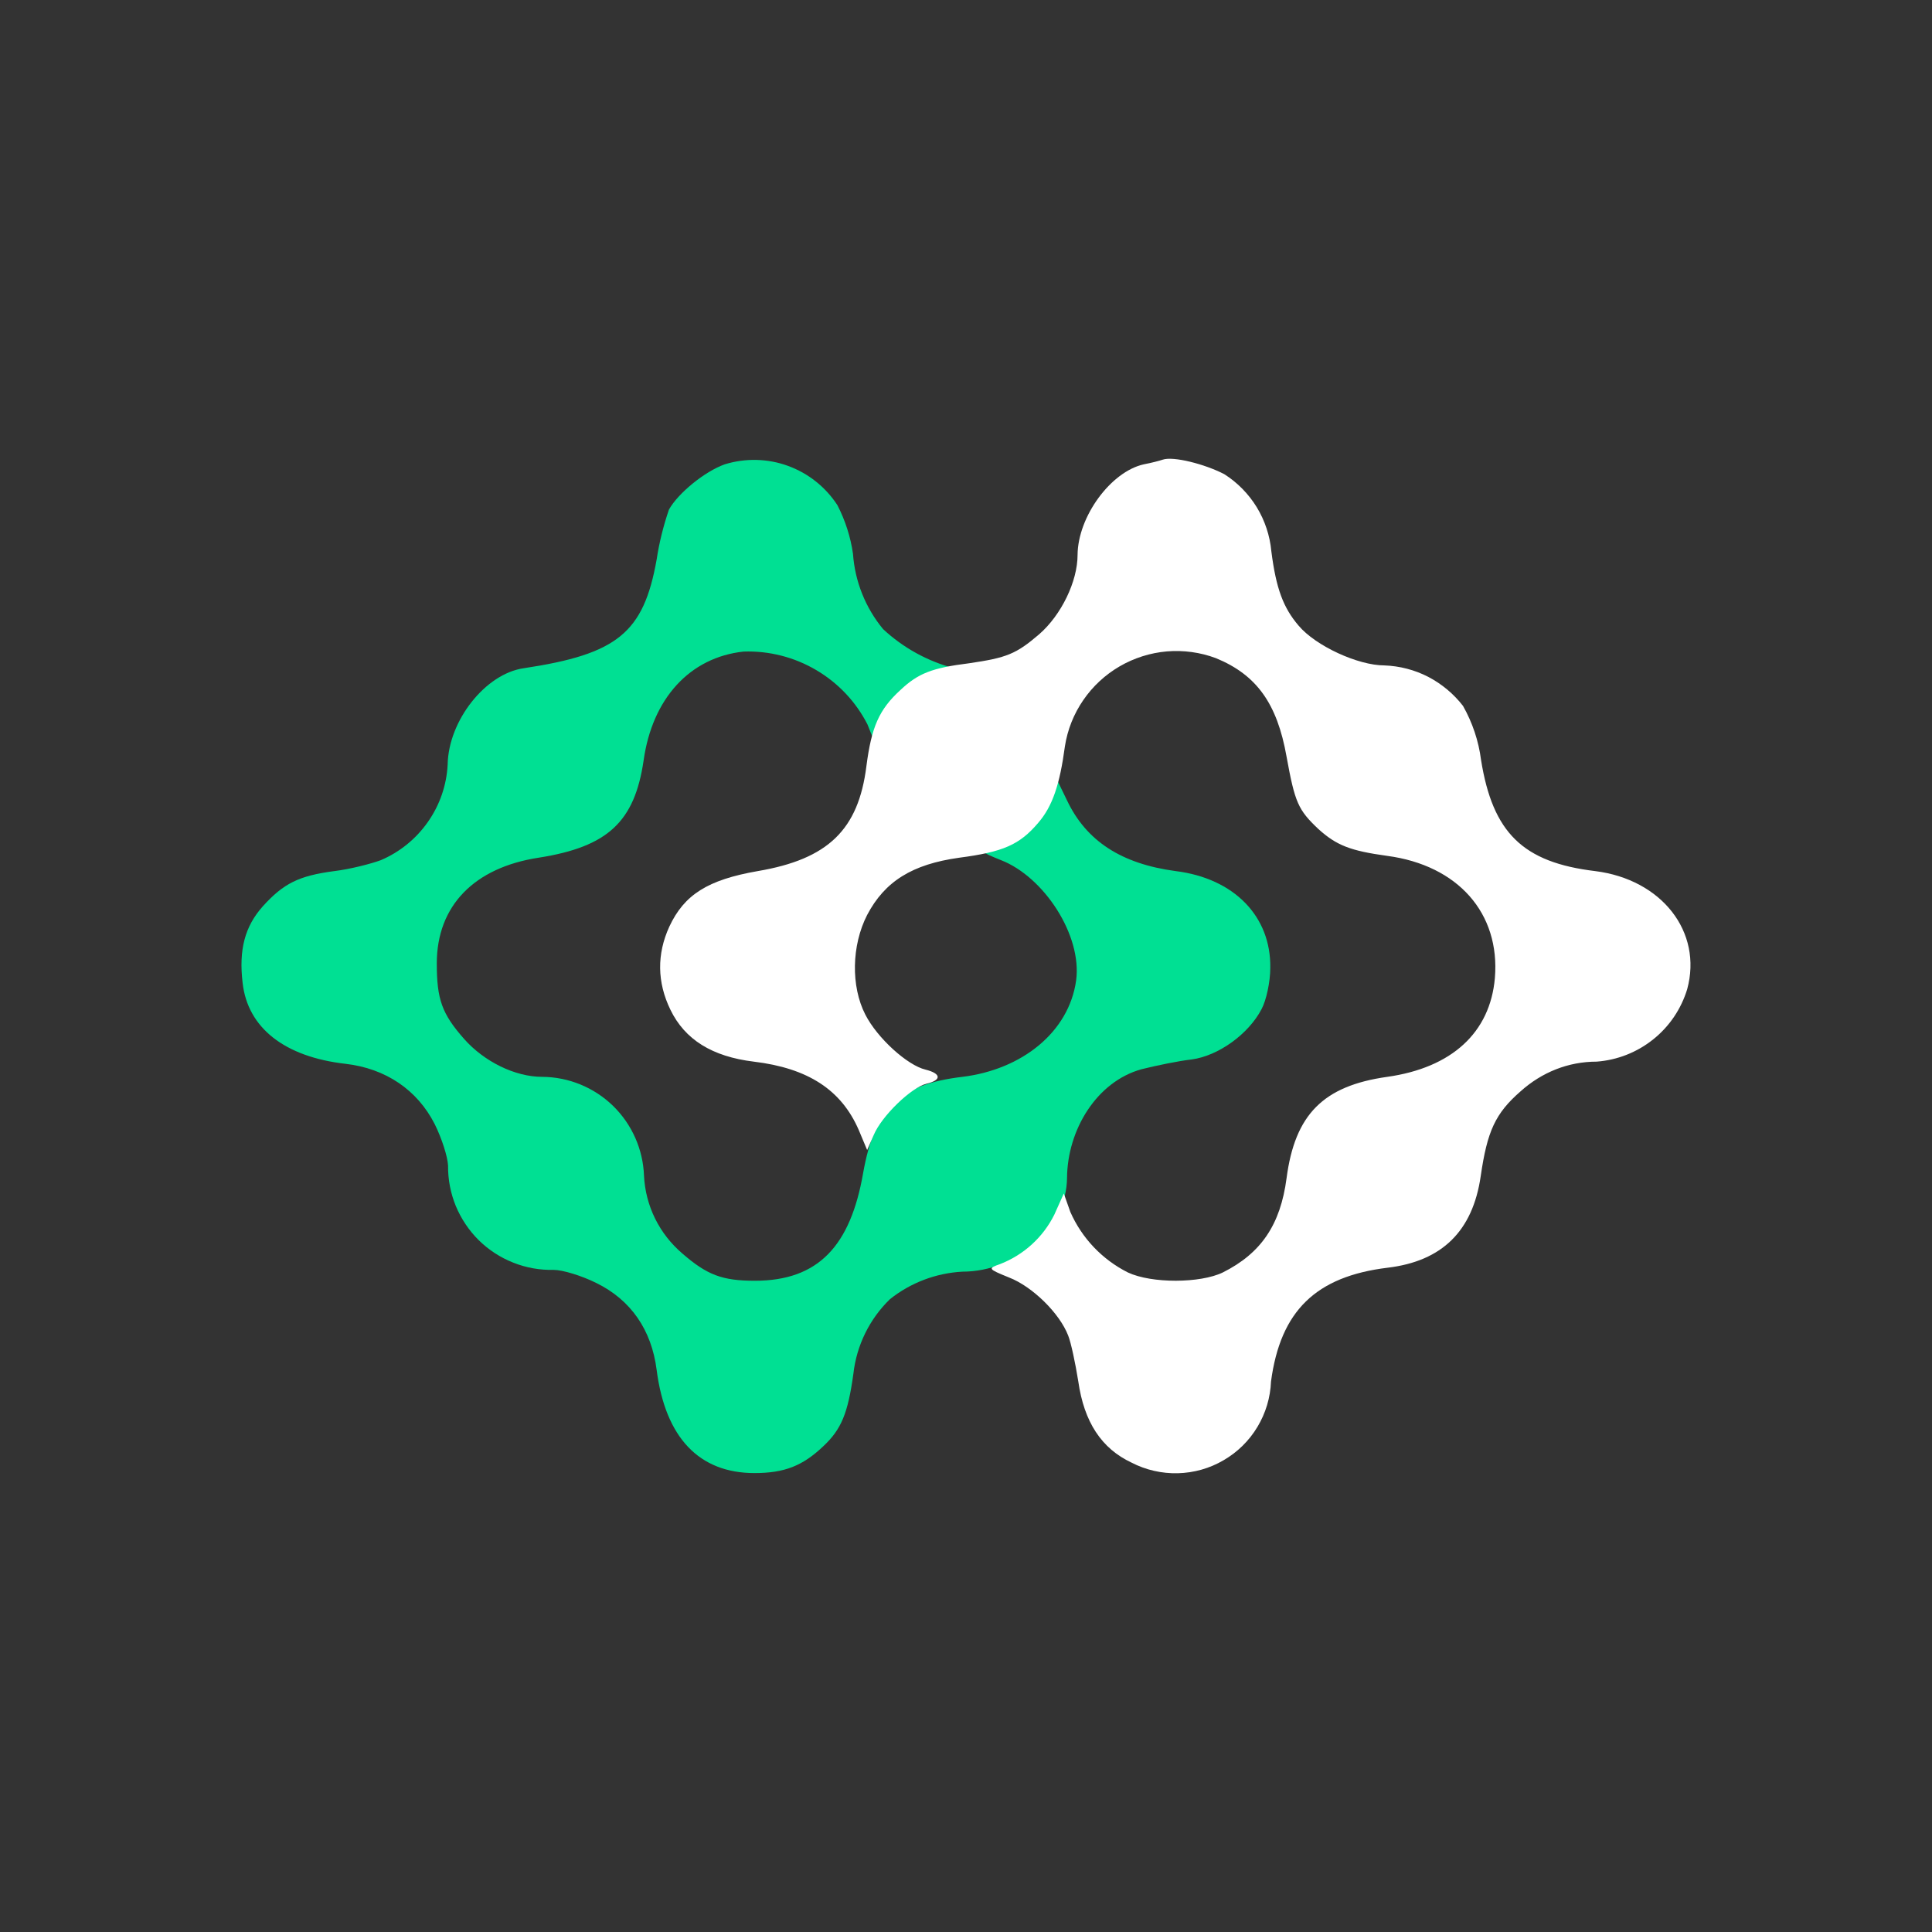 <svg width="24" height="24" viewBox="0 0 24 24" fill="none" xmlns="http://www.w3.org/2000/svg">
<rect x="0" y="0" width="24" height="24" fill="#333333" stroke="none"/>
<path d="M9.003 5.768C8.751 5.858 8.423 6.128 8.31 6.33C8.241 6.532 8.189 6.74 8.157 6.951C7.995 7.86 7.671 8.126 6.506 8.301C6.029 8.369 5.57 8.954 5.561 9.498C5.548 9.754 5.463 10.001 5.315 10.211C5.168 10.421 4.965 10.586 4.729 10.686C4.607 10.731 4.346 10.798 4.153 10.821C3.712 10.879 3.523 10.974 3.266 11.257C3.041 11.509 2.965 11.797 3.014 12.211C3.077 12.769 3.536 13.129 4.292 13.215C4.792 13.273 5.183 13.539 5.399 13.962C5.489 14.142 5.561 14.371 5.566 14.479C5.564 14.651 5.597 14.822 5.662 14.981C5.728 15.14 5.825 15.285 5.947 15.406C6.07 15.527 6.216 15.622 6.376 15.685C6.536 15.749 6.707 15.779 6.88 15.775C6.988 15.775 7.226 15.847 7.406 15.937C7.838 16.148 8.094 16.522 8.157 17.017C8.265 17.858 8.684 18.299 9.372 18.299C9.746 18.299 9.971 18.209 10.227 17.966C10.452 17.755 10.533 17.557 10.601 17.066C10.64 16.714 10.801 16.386 11.055 16.139C11.312 15.934 11.627 15.815 11.955 15.797C12.639 15.797 13.251 15.248 13.255 14.632C13.26 14.034 13.624 13.435 14.182 13.282C14.362 13.237 14.641 13.179 14.803 13.161C15.136 13.116 15.51 12.846 15.672 12.535C15.73 12.427 15.78 12.198 15.78 12.022C15.789 11.383 15.33 10.911 14.605 10.821C13.93 10.731 13.494 10.447 13.255 9.943L13.111 9.646L12.994 9.903C12.854 10.184 12.613 10.402 12.319 10.515C12.166 10.573 12.171 10.578 12.437 10.686C12.967 10.893 13.444 11.617 13.368 12.18C13.278 12.823 12.693 13.287 11.955 13.377C11.168 13.471 10.866 13.764 10.722 14.573C10.565 15.473 10.169 15.91 9.377 15.91C8.972 15.91 8.783 15.838 8.477 15.572C8.336 15.452 8.22 15.304 8.138 15.138C8.056 14.972 8.009 14.79 8 14.605C7.988 14.277 7.85 13.966 7.615 13.737C7.379 13.508 7.064 13.379 6.736 13.377C6.398 13.377 6.016 13.188 5.768 12.909C5.489 12.594 5.426 12.414 5.426 11.968C5.426 11.253 5.89 10.776 6.695 10.654C7.55 10.519 7.883 10.209 7.995 9.448C8.103 8.675 8.571 8.166 9.237 8.094C9.553 8.083 9.866 8.163 10.138 8.323C10.411 8.483 10.632 8.717 10.776 8.999L10.884 9.269L11.001 9.008C11.136 8.715 11.447 8.459 11.775 8.369C11.941 8.324 11.96 8.306 11.851 8.301C11.522 8.214 11.219 8.047 10.97 7.815C10.751 7.55 10.62 7.222 10.596 6.879C10.566 6.669 10.5 6.465 10.403 6.276C10.257 6.051 10.041 5.879 9.788 5.787C9.536 5.695 9.26 5.689 9.003 5.768Z" fill="#00E093"/>
<path d="M14.444 5.71C14.407 5.723 14.304 5.75 14.209 5.768C13.8 5.858 13.39 6.416 13.386 6.893C13.386 7.222 13.184 7.64 12.909 7.879C12.621 8.126 12.504 8.171 12.041 8.239C11.577 8.297 11.406 8.364 11.186 8.571C10.92 8.814 10.826 9.03 10.763 9.516C10.664 10.308 10.286 10.673 9.413 10.821C8.792 10.929 8.5 11.114 8.315 11.51C8.158 11.852 8.162 12.203 8.329 12.545C8.508 12.914 8.846 13.125 9.363 13.188C10.038 13.269 10.452 13.539 10.668 14.038L10.772 14.286L10.853 14.101C10.952 13.863 11.321 13.508 11.51 13.462C11.699 13.418 11.694 13.336 11.496 13.287C11.271 13.233 10.898 12.896 10.749 12.603C10.569 12.252 10.578 11.744 10.772 11.366C10.992 10.947 11.334 10.736 11.915 10.655C12.464 10.583 12.666 10.493 12.896 10.223C13.075 10.016 13.165 9.746 13.229 9.269C13.261 9.064 13.339 8.868 13.457 8.697C13.574 8.526 13.728 8.383 13.908 8.278C14.087 8.174 14.288 8.11 14.495 8.092C14.702 8.075 14.91 8.103 15.105 8.176C15.609 8.383 15.865 8.738 15.982 9.399C16.086 9.971 16.126 10.061 16.378 10.299C16.603 10.502 16.774 10.569 17.233 10.632C18.11 10.749 18.637 11.343 18.57 12.149C18.511 12.828 18.034 13.264 17.233 13.377C16.437 13.489 16.086 13.845 15.982 14.637C15.906 15.213 15.667 15.568 15.19 15.807C14.911 15.942 14.308 15.946 14.011 15.807C13.693 15.647 13.44 15.382 13.296 15.055L13.215 14.826L13.098 15.087C12.958 15.37 12.717 15.589 12.423 15.703C12.27 15.757 12.27 15.762 12.536 15.87C12.824 15.982 13.161 16.311 13.269 16.59C13.305 16.68 13.359 16.936 13.395 17.161C13.467 17.665 13.683 17.994 14.056 18.169C14.234 18.261 14.432 18.306 14.632 18.301C14.831 18.296 15.027 18.241 15.199 18.14C15.372 18.04 15.517 17.898 15.62 17.726C15.723 17.555 15.781 17.361 15.789 17.161C15.906 16.284 16.347 15.856 17.238 15.748C17.913 15.667 18.295 15.294 18.394 14.61C18.475 14.052 18.574 13.832 18.889 13.557C19.154 13.319 19.483 13.188 19.834 13.188C20.09 13.169 20.335 13.073 20.536 12.912C20.737 12.752 20.884 12.534 20.959 12.288C21.152 11.577 20.644 10.925 19.816 10.821C18.916 10.713 18.543 10.344 18.398 9.44C18.368 9.204 18.291 8.976 18.174 8.769C18.058 8.619 17.91 8.496 17.742 8.408C17.573 8.321 17.387 8.273 17.197 8.266C16.869 8.266 16.342 8.023 16.131 7.771C15.942 7.55 15.852 7.312 15.793 6.848C15.775 6.654 15.713 6.467 15.612 6.301C15.51 6.135 15.372 5.994 15.208 5.89C14.965 5.764 14.574 5.665 14.444 5.71Z" fill="white"/>
</svg>
